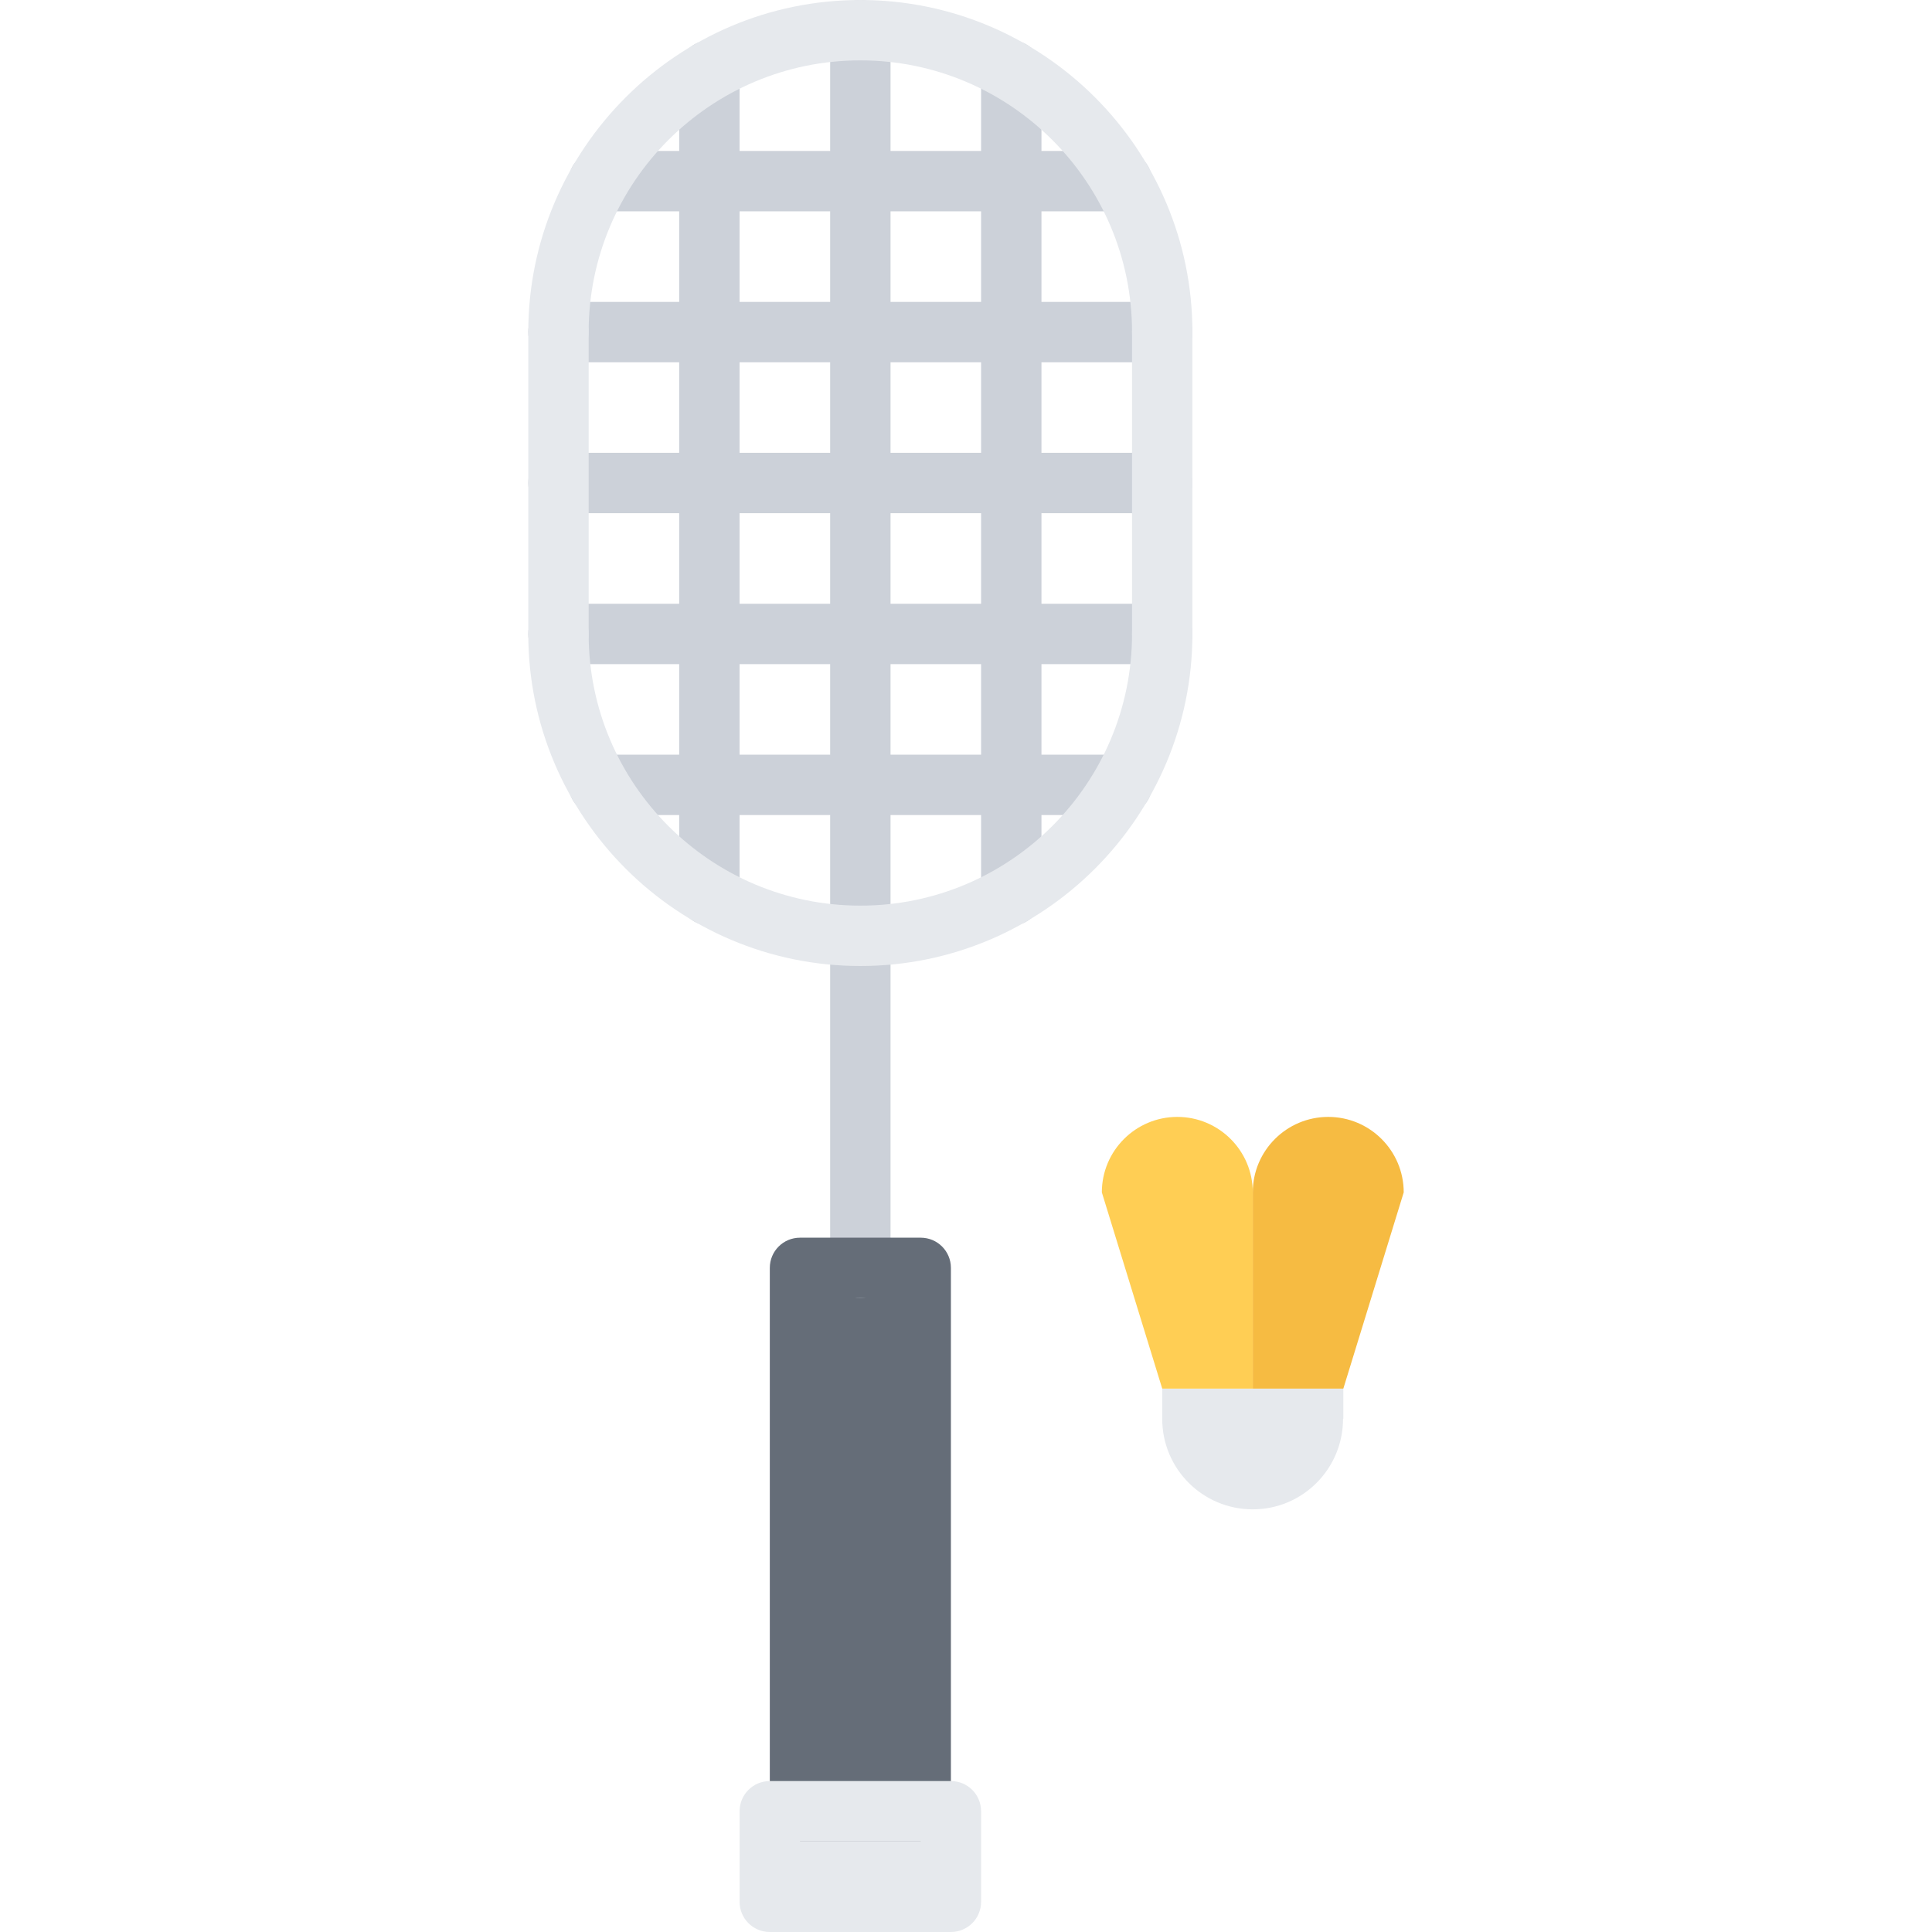 <?xml version="1.0" encoding="utf-8"?>
<!-- Generator: Adobe Illustrator 16.0.0, SVG Export Plug-In . SVG Version: 6.00 Build 0)  -->
<!DOCTYPE svg PUBLIC "-//W3C//DTD SVG 1.1//EN" "http://www.w3.org/Graphics/SVG/1.1/DTD/svg11.dtd">
<svg version="1.1" id="icons" xmlns="http://www.w3.org/2000/svg" xmlns:xlink="http://www.w3.org/1999/xlink" x="0px" y="0px"
	 width="64px" height="64px" viewBox="0 0 64 64" enable-background="new 0 0 64 64" xml:space="preserve">
<g>
	<g>
		<g>
			<path fill="#E6E9ED" d="M41.5,45.999h3v1h-0.01c0,1.66-1.34,3-2.99,3c-1.66,0-3-1.34-3-3v-1H41.5z"/>
		</g>
		<g>
			<path fill="#FFCE54" d="M41.5,39.499v6.5h-3l-2-6.5c0-1.38,1.12-2.5,2.5-2.5S41.5,38.119,41.5,39.499z"/>
		</g>
		<g>
			<path fill="#F6BB42" d="M46.5,39.499l-2,6.5h-3v-6.5c0-1.38,1.12-2.5,2.5-2.5S46.5,38.119,46.5,39.499z"/>
		</g>
		<g>
			<polygon fill="#656D78" points="30.5,41.999 30.5,59.999 26.5,59.999 26.5,41.999 28.5,41.999 			"/>
		</g>
		<g>
			<polygon fill="#E6E9ED" points="31.5,59.999 31.5,62.999 25.5,62.999 25.5,59.999 26.5,59.999 30.5,59.999 			"/>
		</g>
	</g>
	<g>
		<path fill="#CCD1D9" d="M28.5,43c-0.553,0-1-0.447-1-1V1c0-0.553,0.447-1,1-1s1,0.447,1,1v41C29.5,42.553,29.053,43,28.5,43z"/>
	</g>
	<g>
		<path fill="#CCD1D9" d="M23.499,30.661c-0.553,0-1-0.447-1-1V2.339c0-0.553,0.447-1,1-1s1,0.447,1,1v27.322
			C24.499,30.214,24.052,30.661,23.499,30.661z"/>
	</g>
	<g>
		<path fill="#CCD1D9" d="M33.5,30.661c-0.553,0-1-0.447-1-1V2.339c0-0.553,0.447-1,1-1s1,0.447,1,1v27.322
			C34.5,30.214,34.053,30.661,33.5,30.661z"/>
	</g>
	<g>
		<path fill="#CCD1D9" d="M37.162,27H19.838c-0.553,0-1-0.447-1-1s0.447-1,1-1h17.324c0.553,0,1,0.447,1,1S37.715,27,37.162,27z"/>
	</g>
	<g>
		<path fill="#CCD1D9" d="M38.5,22h-20c-0.553,0-1-0.447-1-1s0.447-1,1-1h20c0.553,0,1,0.447,1,1S39.053,22,38.5,22z"/>
	</g>
	<g>
		<path fill="#CCD1D9" d="M37.162,7.001H19.838c-0.553,0-1-0.447-1-1s0.447-1,1-1h17.324c0.553,0,1,0.447,1,1
			S37.715,7.001,37.162,7.001z"/>
	</g>
	<g>
		<path fill="#CCD1D9" d="M38.5,12.001h-20c-0.553,0-1-0.447-1-1s0.447-1,1-1h20c0.553,0,1,0.447,1,1S39.053,12.001,38.5,12.001z"/>
	</g>
	<g>
		<path fill="#CCD1D9" d="M38.5,17h-20c-0.553,0-1-0.447-1-1s0.447-1,1-1h20c0.553,0,1,0.447,1,1S39.053,17,38.5,17z"/>
	</g>
	<g>
		<path fill="#656D78" d="M30.5,60.998h-3.999c-0.553,0-1-0.447-1-1V42c0-0.553,0.447-1,1-1H30.5c0.553,0,1,0.447,1,1v17.998
			C31.5,60.551,31.053,60.998,30.5,60.998z M27.501,58.998H29.5V43h-1.999V58.998z"/>
	</g>
	<g>
		<path fill="#E6E9ED" d="M31.5,64h-6c-0.553,0-1-0.447-1-1v-3c0-0.553,0.447-1,1-1h6c0.553,0,1,0.447,1,1v3
			C32.5,63.553,32.053,64,31.5,64z M26.5,62h4v-1h-4V62z"/>
	</g>
	<g>
		<g>
			<path fill="#E6E9ED" d="M38.5,12c-0.553,0-1-0.447-1-1c0-4.963-4.037-9-9-9s-9,4.037-9,9c0,0.553-0.447,1-1,1s-1-0.447-1-1
				c0-6.065,4.935-11,11-11s11,4.935,11,11C39.5,11.553,39.053,12,38.5,12z"/>
		</g>
		<g>
			<path fill="#E6E9ED" d="M28.5,32c-6.065,0-11-4.935-11-11c0-0.553,0.447-1,1-1s1,0.447,1,1c0,4.963,4.037,9,9,9s9-4.037,9-9
				c0-0.553,0.447-1,1-1s1,0.447,1,1C39.5,27.065,34.565,32,28.5,32z"/>
		</g>
		<g>
			<path fill="#E6E9ED" d="M38.5,22c-0.553,0-1-0.447-1-1V11c0-0.553,0.447-1,1-1s1,0.447,1,1v10C39.5,21.553,39.053,22,38.5,22z"/>
		</g>
		<g>
			<path fill="#E6E9ED" d="M18.5,22c-0.553,0-1-0.447-1-1V11c0-0.553,0.447-1,1-1s1,0.447,1,1v10C19.5,21.553,19.053,22,18.5,22z"/>
		</g>
	</g>
</g>
</svg>
